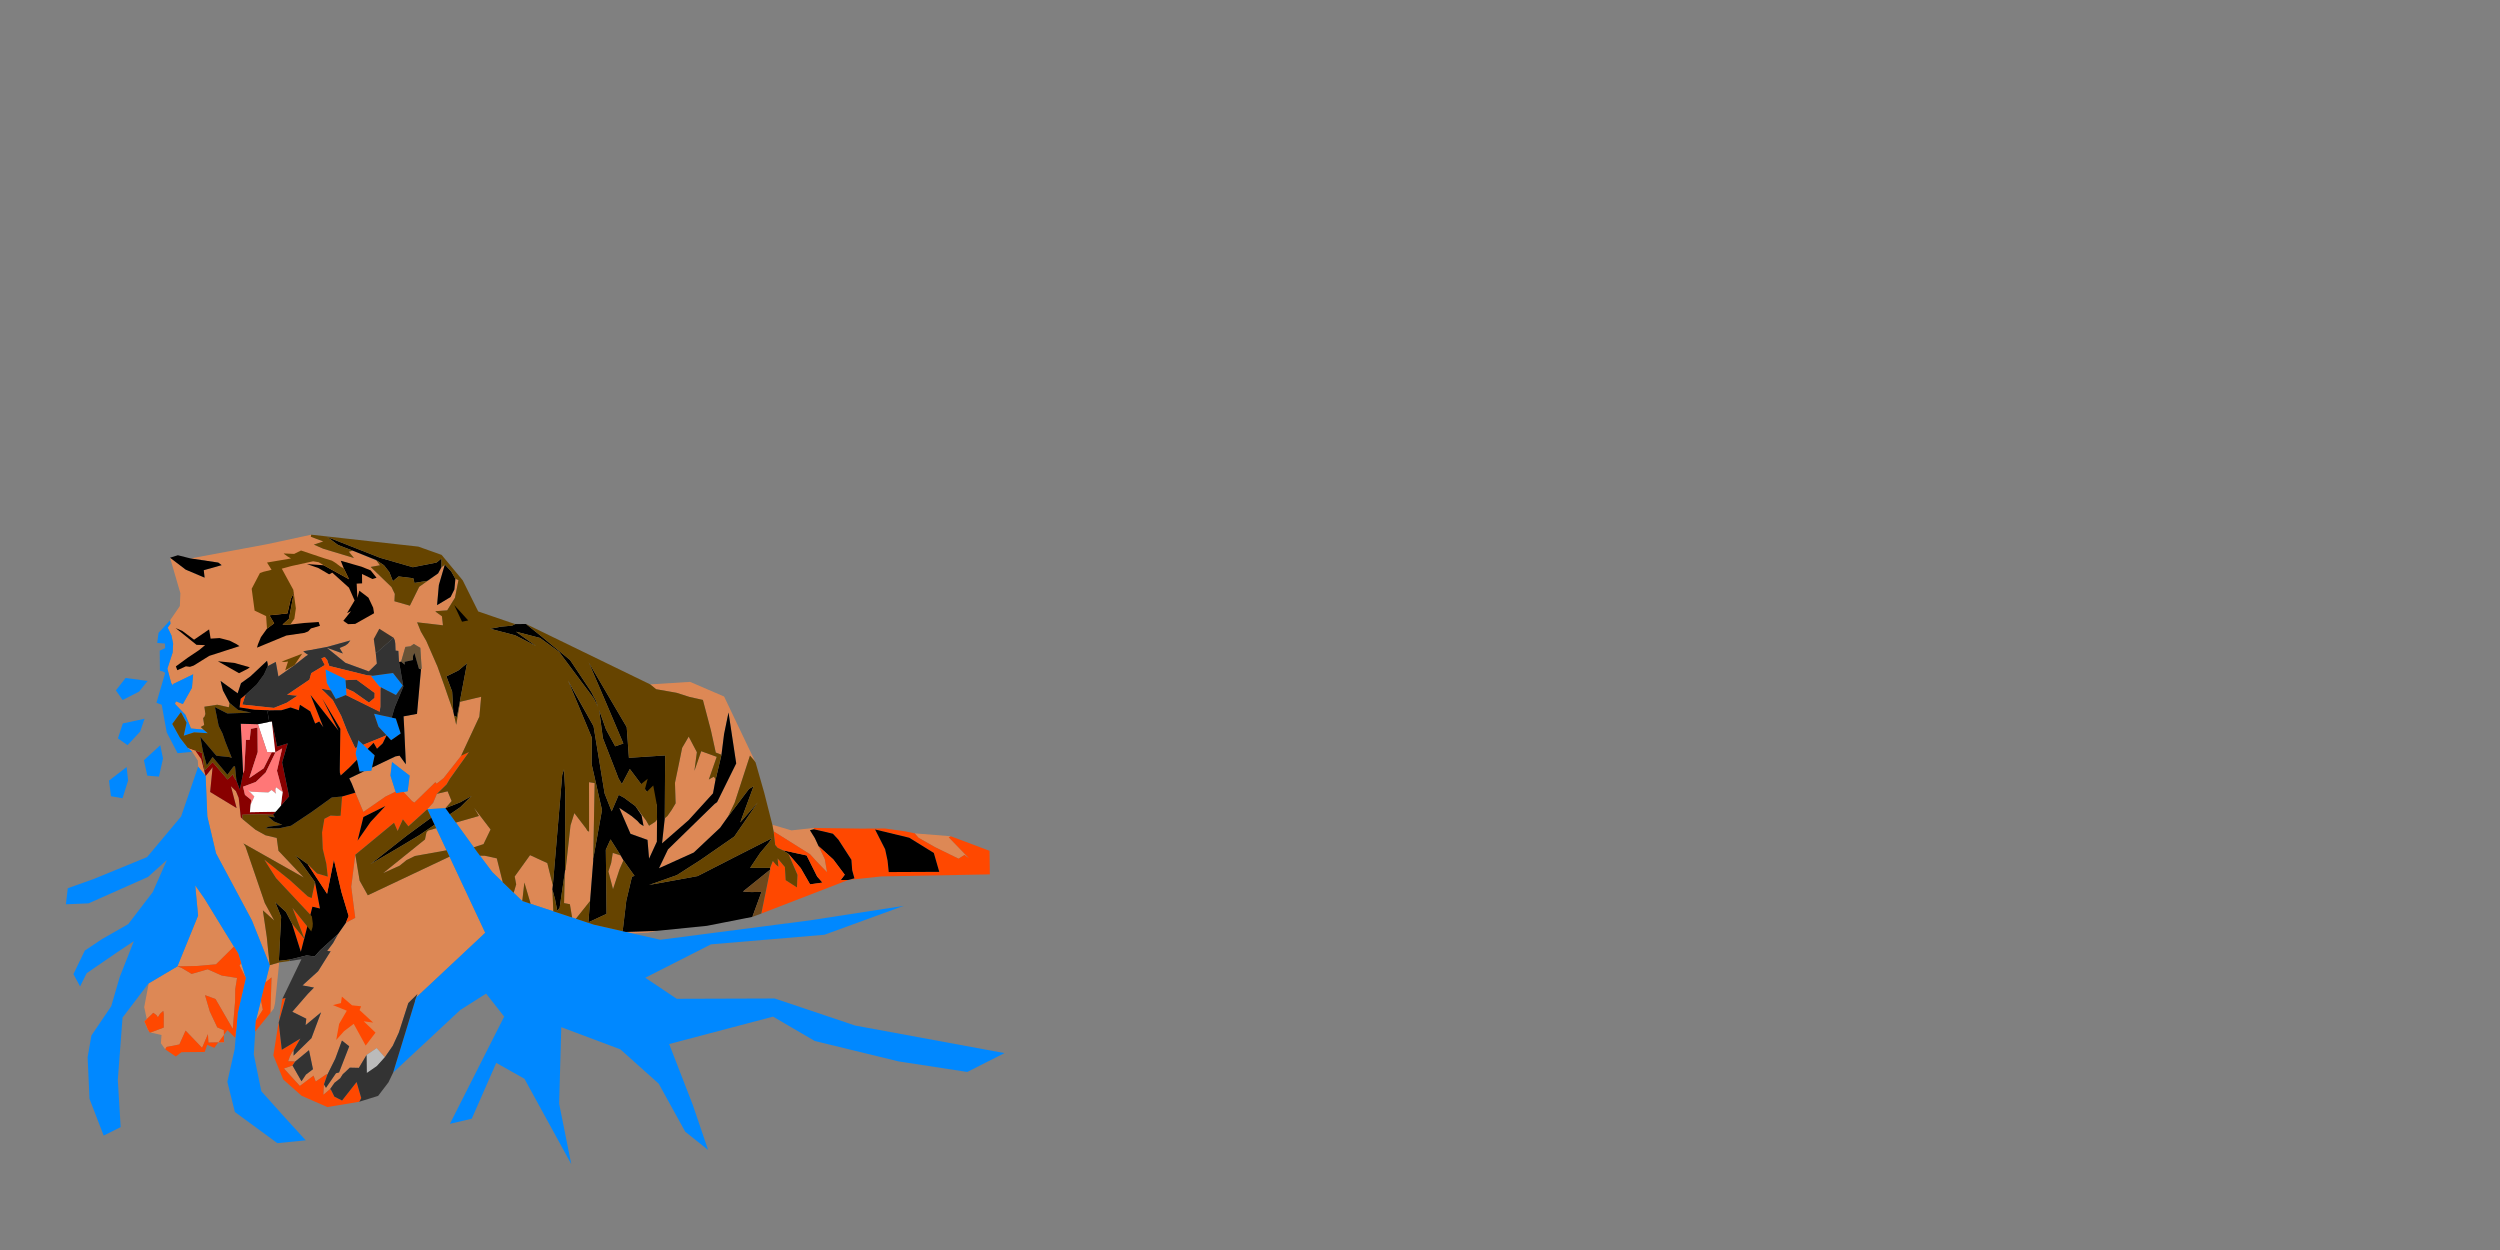<?xml version="1.0" encoding="UTF-8"?>
<!DOCTYPE svg PUBLIC "-//W3C//DTD SVG 1.1//EN" "http://www.w3.org/Graphics/SVG/1.1/DTD/svg11.dtd">
<!-- Creator: CorelDRAW X6 -->
<svg xmlns="http://www.w3.org/2000/svg" xml:space="preserve" width="640px" height="320px" version="1.1" style="shape-rendering:geometricPrecision; text-rendering:geometricPrecision; image-rendering:optimizeQuality; fill-rule:evenodd; clip-rule:evenodd"
viewBox="0 0 64000 32000"
 xmlns:xlink="http://www.w3.org/1999/xlink">
 <rect x="0" y="0" width="64000" height="32000" fill="#808080" stroke="none"/>
 <defs>
  <style type="text/css">
   <![CDATA[
    .fil1 {fill:none}
    .fil3 {fill:black}
    .fil2 {fill:#0088FF}
    .fil12 {fill:#333333}
    .fil11 {fill:#37322B}
    .fil14 {fill:#373937}
    .fil8 {fill:#664400}
    .fil13 {fill:#695336}
    .fil5 {fill:#6E491D}
    .fil7 {fill:#880000}
    .fil6 {fill:#BBBBBB}
    .fil0 {fill:#DD8855}
    .fil9 {fill:#FF7777}
    .fil10 {fill:white}
    .fil4 {fill:#FF4800}
   ]]>
  </style>
 </defs>
 <g id="Layer_x0020_1">
  <polygon class="fil0" points="7538,17029 7301,17160 7374,16934 7285,16947 7209,16937 7736,16734 7631,16888 "/>
  <polygon class="fil0" points="5049,16982 4957,17039 4863,17071 4759,17058 4540,17157 4502,17060 4796,16844 5030,16687 5097,16642 5212,16547 5251,16515 5215,16513 5031,16508 5001,16484 4665,16214 4496,16078 4667,16151 4697,16173 4968,16376 4980,16368 5106,16282 5315,16139 5353,16113 5392,16349 5621,16334 5880,16401 6058,16492 6131,16541 5383,16781 5358,16790 5177,16902 "/>
  <polygon class="fil0" points="16192,23896 16588,23875 16817,23830 16024,23858 "/>
  <polygon class="fil0" points="6176,24659 6131,24715 6293,25035 "/>
  <polygon class="fil0" points="3829,26429 3782,26347 3740,26245 3696,26147 3924,25927 4003,25984 4042,26040 4097,25953 4179,25877 4193,25949 4192,26306 3852,26433 4135,26495 4119,26708 4229,26863 4265,26801 4592,26738 4751,26383 5173,26823 5323,26474 5336,26689 5736,26681 5730,26373 5561,26300 5369,25890 5248,25475 5518,25575 5959,26338 6018,25637 6022,25323 6068,25035 5678,24975 5316,24814 4905,24933 4653,24781 4542,24739 5071,23440 4998,22667 5234,23003 5775,23886 5989,24232 5530,24686 5045,24729 4542,24739 3808,25174 3800,25178 3806,25183 3692,25781 "/>
  <polygon class="fil0" points="6906,24709 6448,23561 5926,22584 5530,21845 5380,21206 5308,20904 5264,19865 5330,19785 5443,19639 5381,20275 6057,20686 5911,20127 6041,20255 6111,20425 6157,20852 6166,20923 6213,20973 6541,21242 6796,21383 7084,21451 7129,21780 7776,22464 6231,21591 6284,21671 6779,23118 7021,23565 6729,23305 6830,23989 6867,24364 "/>
  <polygon class="fil0" points="6795,25151 6952,25021 6924,25930 7009,25819 7041,25682 7148,24638 6906,24709 "/>
  <polygon class="fil0" points="6551,26129 6729,25848 6682,25604 "/>
  <polygon class="fil0" points="12129,21690 12378,21610 12559,21235 12136,20681 12260,20889 11672,21058 "/>
  <polygon class="fil0" points="10918,21307 10879,21490 9808,22352 10231,22161 10408,22018 10623,21913 11432,21768 11314,21515 11167,21202 10960,21262 10932,21291 "/>
  <polygon class="fil0" points="11186,20322 11089,20553 10939,20716 11404,20688 11562,20507 11459,20257 "/>
  <polygon class="fil0" points="17381,19551 17279,20041 17296,20565 17194,20736 17085,20891 17018,20948 16948,21591 17629,20996 18253,20310 18311,19996 18305,19930 18291,19905 18270,19885 18145,19957 18348,19375 17951,19231 17777,19733 17840,19256 17631,18858 17463,19145 "/>
  <polygon class="fil0" points="4920,19246 5064,19470 5073,19626 5073,19626 5264,19865 5154,19433 4956,19148 4821,19146 4806,19144 "/>
  <polygon class="fil0" points="16141,21346 16576,21501 16616,21982 16816,21547 16820,20982 16773,21039 16616,21139 16541,21006 16267,20637 16424,20873 16475,21147 16383,21088 16314,21012 16172,20893 15852,20680 "/>
  <polygon class="fil0" points="15960,22024 15889,21900 15687,21834 15646,22091 15575,22310 15693,22763 15860,22255 "/>
  <polygon class="fil0" points="24341,21408 23417,21334 23513,21446 23938,21688 24538,21982 24692,21885 24729,21917 24811,21975 24288,21435 "/>
  <polygon class="fil0" points="14149,22650 14011,22096 13569,21892 13176,22438 13214,22640 13150,22855 13368,23066 13370,23066 13424,22593 13584,23137 14165,23329 14141,22769 14154,22650 "/>
  <polygon class="fil0" points="16645,17520 16797,17644 17318,17735 17656,17843 17994,17918 18199,18695 18324,19265 18470,19322 18536,18795 18650,18240 18847,19543 18357,20535 18295,20579 17100,21745 16869,22228 17761,21825 18442,21184 18445,21177 18636,20908 18807,20550 19199,19344 19311,19473 19326,19496 19343,19520 18537,17831 17666,17456 "/>
  <polygon class="fil0" points="19804,21282 20738,21869 20893,22041 21172,22329 21114,21993 20956,21662 20860,21455 20735,21253 20835,21229 20835,21195 20261,21258 19772,21114 "/>
  <polygon class="fil0" points="15187,22034 15187,21983 15223,20047 15079,20024 15080,21290 15040,21269 14998,21202 14703,20816 14605,21132 14477,22284 14465,22273 14459,22336 14440,23119 14589,23148 14646,23488 14743,23520 15106,23065 "/>
  <polygon class="fil0" points="9095,23496 8987,23554 8855,23623 8656,23908 8527,24142 8375,24345 8464,24353 8298,24617 8145,24862 7744,25226 8038,25282 7881,25443 7483,25901 7841,26079 7823,26244 8220,25915 7973,26577 7515,27025 7520,26885 7490,26923 7476,26943 7424,27041 7379,27166 7507,27169 7525,27170 7557,27175 7910,26884 8012,27372 7832,27509 7718,27681 7488,27277 7271,27353 7678,27800 8028,27536 8084,27686 8353,27503 8382,27508 8584,27101 8754,26638 8940,26785 8680,27455 8601,27475 8345,27849 8294,27760 8279,28027 8452,27879 8564,27719 8710,27603 8777,27498 8824,27457 8955,27332 9187,27337 9383,27009 9643,26832 9851,27067 10055,26772 10210,26434 10453,25678 10687,25446 10620,25624 10628,25617 10654,25535 12422,23879 11967,22909 11787,22526 11508,21930 9416,22919 9207,22545 9096,21881 8993,22702 "/>
  <polygon class="fil0" points="12871,22586 12718,21974 12410,21907 12287,21905 12605,22328 "/>
  <polygon class="fil0" points="10071,19536 10072,19537 10473,19846 10487,19856 10482,19896 10436,20256 10330,20275 10550,20509 10609,20545 11146,20022 11176,20061 11355,19919 11804,19348 12272,18345 12318,17837 11779,17966 11679,18555 11627,18323 11603,18208 11489,17886 11373,17549 11199,17063 10912,16406 10774,16168 10678,15931 11340,16008 11314,15777 11163,15667 11145,15647 11448,15625 11647,15303 11737,14851 11658,14819 11632,15089 11535,15283 11189,15491 11235,14977 11388,14452 11350,14486 11327,14503 11301,14520 11216,14678 10732,15022 10493,15505 10097,15392 10107,15204 10023,15029 9489,14514 9727,14471 9641,14353 9033,14098 8929,14123 9061,14285 8274,14047 8035,13942 8277,13861 7957,13741 7968,13688 6850,13929 4878,14296 5588,14402 5674,14468 5216,14597 5238,14788 4753,14582 4353,14277 4618,15187 4604,15515 4354,15881 4364,15971 4293,16067 4390,16270 4432,16477 4420,16704 4285,17119 4385,17490 4430,17549 4433,17510 4945,17262 4934,17388 4925,17486 4914,17608 4681,18023 4503,17953 4479,18019 4745,18298 4889,18649 5212,18679 5139,18611 5227,18562 5201,18386 5206,18376 5234,18350 5258,18278 5232,18092 5561,18041 5858,18106 5878,17996 5707,17675 5647,17433 6084,17749 6170,17489 6410,17316 6836,16917 6855,17006 6854,17054 7060,16945 7127,17318 7538,17029 7830,16799 7888,16763 7832,16728 7798,16702 7763,16673 7935,16642 8026,16647 8016,16627 8372,16562 8969,16395 8904,16480 8836,16528 8694,16589 8778,16730 8367,16582 8842,16968 9442,17188 9648,16987 9617,16699 9569,16357 10076,16327 10106,16391 10119,16470 10127,16655 10198,16663 10215,16944 10268,16939 10377,16561 10508,16545 10543,16520 10593,16485 10760,16584 10795,17118 10778,17131 10676,18272 10331,18337 10348,18649 10390,19564 10229,19344 10122,19363 9523,19648 9506,19729 9323,19744 8941,19927 9006,20061 9097,20291 9303,20785 9872,20390 10126,20267 10019,19928 9996,19854 10024,19612 10036,19509 "/>
  <polygon class="fil0" points="5578,16928 5996,16970 6395,17083 6343,17121 6120,17234 "/>
  <polyline class="fil1" points="8157,15922 8191,16021 7960,16088 7889,16164 7796,16201 7329,16270 6579,16580 6603,16496 6679,16312 6835,16093 "/>
  <polygon class="fil2" points="10654,25535 10063,27459 11784,25855 12444,25436 12907,26025 11518,28770 12078,28638 12704,27210 13426,27617 14624,29801 14314,28252 14369,26296 15882,26864 16863,27742 17542,28972 18128,29440 17737,28290 17131,26727 19790,26026 20859,26650 23003,27172 24762,27442 25715,26959 21892,26254 19831,25561 17324,25569 16519,25030 18201,24175 21105,23930 23134,23190 20721,23563 16904,24058 15204,23672 13368,23066 12605,22328 12221,21817 11404,20688 10939,20716 12422,23879 "/>
  <polygon class="fil2" points="5073,19626 4636,20902 3766,21941 2412,22497 1735,22739 1687,23150 2267,23126 3790,22449 4273,22014 3911,22836 3282,23658 2606,24044 2171,24334 1880,24938 2050,25253 2219,24914 2992,24383 3427,24093 3065,25011 2847,25760 2340,26509 2243,27065 2291,28129 2654,29071 3089,28854 3016,27645 3137,26050 3800,25178 4542,24739 5071,23440 4998,22667 5234,23003 5775,23886 6098,24409 6293,25035 6086,25933 6008,26857 5820,27694 6013,28467 7101,29265 7826,29192 7318,28636 6690,27935 6497,26993 6551,26129 6906,24709 6448,23561 5530,21845 5308,20904 5264,19865 "/>
  <polygon class="fil3" points="13188,15977 13106,16017 12826,16042 12548,16096 13191,16265 13726,16542 13210,16172 13823,16331 14312,16688 15194,17870 15333,18139 15433,18895 15778,19780 15834,19928 15920,20072 16123,19686 16816,20608 16820,20982 16816,21547 16616,21982 16576,21501 16141,21346 15852,20680 16172,20893 16314,21012 16383,21088 16475,21147 16424,20873 16267,20637 15977,20422 15839,20348 15658,20770 15478,20312 15195,18591 14232,16883 14333,17087 14489,17368 14539,17417 15151,18885 15146,19565 15411,20737 15187,21983 15187,22034 15106,23065 15063,23612 15528,23395 15509,21754 15629,21489 15889,21900 15960,22024 16244,22422 16178,22444 16033,23057 15940,23839 16024,23858 16817,23830 18098,23701 19261,23472 19494,22833 19228,22837 19020,22824 19720,22259 19716,22217 19204,22217 19457,21839 19681,21571 19760,21458 18807,21942 17857,22428 16616,22655 17325,22405 17927,22020 18798,21416 19400,20541 18949,21056 19291,20130 19176,20194 18636,20908 18445,21177 18442,21184 17761,21825 16869,22228 17100,21745 18295,20579 18357,20535 18847,19543 18650,18240 18536,18795 18470,19322 18311,19996 18253,20310 17629,20996 16948,21591 17018,20948 17027,19373 17028,19339 16100,19400 16044,18615 15070,16955 15512,17983 15958,19033 15749,19106 15513,18672 15249,17923 15198,17829 15140,17716 14595,16897 13868,16297 13464,15974 "/>
  <path class="fil4" d="M23906 21836l139 482 -1293 6 -30 -291 -62 -291 -259 -507 876 211 628 391zm-2195 692l854 -92 2775 -52 -9 -604 -990 -372 -53 28 523 540 -82 -59 -36 -32 -154 97 -600 -294 -426 -242 -96 -112 -242 -51 -522 -74 -610 3 -1208 -17 0 34 488 114 140 151 334 517 20 266 58 209 -163 43z"/>
  <polygon class="fil4" points="5561,26300 5730,26373 5736,26681 5336,26689 5323,26474 5173,26823 4751,26383 4592,26738 4265,26801 4229,26863 4501,27047 4646,26936 5240,26930 5305,26747 5485,26825 5822,26371 6022,26568 6039,26403 6056,26288 6086,25933 6293,25035 6131,24715 6176,24659 6098,24409 5989,24232 5530,24686 5045,24729 4542,24739 4653,24781 4905,24933 5316,24814 5678,24975 6068,25035 6022,25323 6018,25637 5959,26338 5518,25575 5248,25475 5369,25890 "/>
  <polygon class="fil3" points="24045,22319 23906,21836 23277,21446 22402,21235 22660,21742 22722,22033 22752,22325 "/>
  <polygon class="fil3" points="15788,17267 16199,18139 17283,18255 17860,18827 18045,18705 17808,17974 16732,17806 16433,18068 16117,17640 "/>
  <polygon class="fil3" points="14154,22650 14141,22769 14210,23024 14265,23315 14326,23243 14459,22336 14465,22273 14471,20304 14439,19695 14392,19838 14344,20420 14281,21155 "/>
  <polygon class="fil4" points="7473,23640 7701,24366 7998,23212 8191,23258 8065,22584 7978,22991 7880,22949 7424,22533 6766,22006 6921,22252 7068,22481 7984,23460 8008,23641 8003,23729 7968,23844 7488,23244 7798,24044 "/>
  <polygon class="fil3" points="8065,22584 8191,23258 7998,23212 7701,24366 7473,23640 7319,23343 7046,23096 7197,23472 7139,24598 7419,24565 7849,24459 8056,24485 8199,24324 8656,23908 8855,23623 8926,23450 8742,22838 8548,22008 8374,22882 7874,22119 7564,21899 7703,22078 "/>
  <polygon class="fil3" points="20956,21662 21331,22002 21625,22393 21522,22529 21711,22528 21873,22485 21816,22277 21796,22011 21462,21494 21322,21343 20835,21229 20735,21253 20860,21455 "/>
  <polygon class="fil4" points="8729,25679 8522,25730 8878,25874 8682,26212 8607,26623 8809,26397 9055,26210 9361,26767 9613,26435 9311,26145 9553,26178 9205,25858 9245,25761 9012,25736 8752,25513 "/>
  <path class="fil3" d="M11039 20930l-623 458 -934 735 614 -360 632 -378 397 -271 -86 -184zm479 -84l265 -181 293 -292 -301 169 -372 146 114 158z"/>
  <polygon class="fil3" points="20039,21767 20183,21858 20499,22225 20738,22639 21056,22594 20920,22441 20650,21900 "/>
  <path class="fil4" d="M19845 21630l65 77 129 60 611 132 270 541 137 154 -318 45 -239 -415 -316 -367 232 538 -13 322 -289 -185 -20 -337 -186 -220 20 213 -64 -53 -79 -95 -68 176 4 42 -230 1128 2221 -858 -189 0 103 -136 -294 -391 -375 -339 158 331 58 336 -279 -288 -155 -172 -935 -587 42 348zm-12115 6425l650 286 815 -136 17 -26 35 -69 -119 -411 -372 474 -197 -99 -82 -167 -26 -28 -174 148 15 -267 88 -251 -29 -6 -269 183 -56 -150 -350 264 -407 -446 217 -76 68 -102 -32 -5 -17 -1 -129 -3 45 -125 52 -99 14 -19 30 -38 168 -298 -475 287 -79 -696 177 -633 -81 22 -229 1452 253 615 476 422zm-1198 -1646l390 -479 29 -909 -157 130 -113 452 47 244 -179 281 -18 281z"/>
  <polygon class="fil5" points="19261,23472 19490,23387 19720,22259 19020,22824 19228,22837 19494,22833 "/>
  <polygon class="fil0" points="7494,21406 7756,21764 8068,22031 7936,21641 7861,21130 "/>
  <polygon class="fil6" points="9383,27009 9390,27470 9647,27293 9851,27067 9643,26832 "/>
  <polygon class="fil4" points="3740,26245 3782,26347 3829,26429 3852,26433 4192,26306 4193,25949 4179,25877 4097,25953 4042,26040 4003,25984 3924,25927 3696,26147 "/>
  <polygon class="fil3" points="4968,16376 5353,16113 5392,16349 5621,16334 5880,16401 6058,16492 6131,16541 5358,16790 4957,17039 4863,17071 4759,17058 4540,17157 4502,17060 4796,16844 5097,16642 5251,16515 5031,16508 4496,16078 4667,16151 "/>
  <polygon class="fil2" points="4103,19077 3684,19462 3771,19857 4070,19881 4173,19417 "/>
  <polygon class="fil2" points="3779,17433 3215,17356 2967,17674 3139,17921 3562,17704 "/>
  <polygon class="fil2" points="3701,18400 3144,18520 3019,18903 3265,19076 3588,18729 "/>
  <polygon class="fil2" points="3241,19636 2790,19984 2841,20384 3137,20435 3280,19982 "/>
  <polygon class="fil2" points="8331,17134 8844,17383 8875,17785 8595,17895 8363,17481 "/>
  <polygon class="fil2" points="9173,18949 9592,19335 9506,19729 9206,19754 9103,19290 "/>
  <polygon class="fil2" points="9497,17305 10061,17229 10310,17547 10137,17793 9715,17576 "/>
  <polygon class="fil2" points="9576,18272 10132,18392 10258,18776 10012,18949 9688,18601 "/>
  <polygon class="fil2" points="10036,19509 10487,19856 10436,20256 10139,20307 9996,19854 "/>
  <path class="fil7" d="M7236 20274l-65 505 -773 13 19 -193 14 -121 -160 -129 -49 -209 327 -122 252 -242 240 -496 7 -20 175 -101 -133 572 145 544zm-292 -1491l35 247 -14 213 -214 425 -370 252 216 -667 -6 -627 -169 32 -29 281 -97 0 -43 789 -30 70 -84 415 -87 -226 -63 -88 -24 -78 -140 134 -382 -444 -205 212 -70 -450 -348 -126 136 1 197 286 111 432 66 -80 113 -147 -63 636 677 411 -146 -559 130 128 70 170 46 427 9 71 47 50 -8 -115 391 -13 394 13 410 -471 -178 -868 143 -489 -270 83 -165 -780 13 450z"/>
  <polygon class="fil3" points="12872,19168 12913,17582 13219,20755 13273,20672 13469,19068 13532,19056 12812,16734 12779,17720 "/>
  <polygon class="fil2" points="4059,16200 4024,16458 4222,16475 4228,16592 4089,16657 4094,17170 4168,17189 4229,17226 4005,17991 4118,18033 4139,18040 4268,18749 4546,19282 4920,19246 4806,19144 4604,18882 4410,18533 4631,18230 4776,18500 4704,18834 4969,18748 5319,18770 5212,18679 4889,18649 4745,18298 4479,18019 4503,17953 4681,18023 4914,17608 4945,17262 4433,17510 4401,17912 4430,17549 4385,17490 4285,17119 4420,16704 4432,16477 4390,16270 4293,16067 4364,15971 4354,15881 "/>
  <path class="fil4" d="M9154 21520l149 -605 563 -281 -379 407 -333 479zm2650 -2171l-448 571 -179 142 -30 -39 -538 523 -58 -36 -221 -235 -66 11 -125 21 -13 -40 -255 123 -569 395 -206 -494 -340 100 -38 491 -82 5 -176 -9 -157 84 -60 349 18 423 91 376 38 330 -275 -80 -242 -241 500 763 174 -874 194 830 183 612 -71 174 133 -70 108 -58 -102 -794 103 -821 990 -819 93 211 135 -299 140 179 484 -438 150 -163 97 -231 246 -240 83 -144 491 -686 -203 96z"/>
  <polygon class="fil3" points="13842,21188 13860,21168 13948,20951 13862,17750 13347,16970 13701,17782 13842,18832 "/>
  <polygon class="fil3" points="9033,14098 9624,14334 9829,14470 9968,14648 10058,14879 10203,14757 10580,14804 10587,14825 10609,14924 10943,14869 11216,14678 11301,14520 11303,14296 11177,14400 10568,14521 9730,14279 8372,13745 8436,13790 8653,13952 "/>
  <polygon class="fil3" points="7359,15703 6896,15751 7018,15957 6835,16093 6679,16312 6603,16496 6579,16580 7329,16270 7796,16201 7889,16164 7960,16088 8191,16021 8157,15922 7793,15948 7433,15988 7233,15991 7396,15844 7526,15169 7442,15336 "/>
  <polygon class="fil8" points="4806,19144 4821,19146 5168,19273 5238,19723 5443,19511 5826,19955 5966,19821 5990,19899 6053,19987 6016,19615 5995,19619 5975,19625 5821,19833 5534,19488 5482,19426 5443,19378 5293,19595 5192,19220 5127,18860 5537,19344 5589,19352 5869,19381 5934,19403 5771,18996 5695,18776 5598,18585 5501,18101 5821,18265 6432,18243 6094,18173 5878,17996 5858,18106 5561,18041 5232,18092 5258,18278 5234,18350 5206,18376 5201,18386 5227,18562 5139,18611 5212,18679 5319,18770 4969,18748 4704,18834 4776,18500 4631,18230 4410,18533 4604,18882 "/>
  <polygon class="fil9" points="6417,20599 6511,20391 6349,20221 6419,20268 6868,20288 6952,20226 7012,20273 7069,20320 7053,20266 7052,20202 7069,20156 7192,20246 7236,20274 7091,19730 7224,19159 7049,19260 7041,19280 6801,19776 6549,20017 6222,20139 6271,20349 6431,20478 "/>
  <polygon class="fil10" points="6417,20599 6398,20792 7171,20779 7236,20274 7192,20246 7069,20156 7052,20202 7053,20266 7069,20320 7012,20273 6952,20226 6868,20288 6419,20268 6349,20221 6511,20391 "/>
  <polygon class="fil11" points="9617,16699 9633,16716 10076,16327 9710,16096 9569,16357 "/>
  <polygon class="fil3" points="11658,14819 11553,14631 11388,14452 11235,14977 11189,15491 11535,15283 11632,15089 "/>
  <polygon class="fil3" points="4353,14277 4753,14582 5238,14788 5216,14597 5674,14468 5588,14402 4878,14296 4553,14214 "/>
  <polygon class="fil3" points="11603,18208 11627,18323 11697,18356 11957,16978 11735,17163 11427,17315 11575,17705 "/>
  <polygon class="fil12" points="9589,17866 9593,17739 9127,17398 8846,17412 8862,17622 9052,17708 9445,17985 "/>
  <polygon class="fil12" points="9201,18950 9570,18446 "/>
  <polygon class="fil12" points="10453,25678 10210,26434 10055,26772 9851,27067 9647,27293 9390,27470 9383,27009 9187,27337 8955,27332 8824,27457 8777,27498 8710,27603 8564,27719 8452,27879 8478,27907 8560,28074 8757,28173 9129,27699 9248,28110 9213,28179 9195,28205 9680,28055 9945,27707 10064,27458 10628,25617 10620,25624 10687,25446 "/>
  <polygon class="fil12" points="8199,24324 8056,24485 7849,24459 7419,24565 7404,24603 7717,24556 7230,25567 7311,25545 7135,26177 7214,26874 7689,26587 7520,26885 7515,27025 7973,26577 8220,25915 7823,26244 7841,26079 7483,25901 7881,25443 8038,25282 7744,25226 8145,24862 8298,24617 8464,24353 8375,24345 8527,24142 8656,23908 "/>
  <polygon class="fil12" points="7557,27175 7488,27277 7718,27681 7832,27509 8012,27372 7910,26884 "/>
  <polygon class="fil12" points="10102,18111 10325,17576 10215,16944 10198,16663 10127,16655 10119,16470 10106,16391 10076,16327 9633,16716 9617,16699 9648,16987 9442,17188 8842,16968 8367,16582 8778,16730 8694,16589 8836,16528 8904,16480 8969,16395 8372,16562 7763,16673 7798,16702 7832,16728 7888,16763 7830,16799 7538,17029 7127,17318 7060,16945 6854,17054 6760,17263 6575,17518 6285,17786 6203,18037 7013,18122 7339,17991 7617,17808 7350,17786 7923,17399 7970,17232 8316,17024 8229,16853 8316,16821 8380,16900 8388,16928 8392,16946 8432,17048 9396,17286 9536,17300 9962,17242 10061,17229 10310,17547 10137,17793 9909,17676 9746,17592 9739,17647 9738,18092 9720,18220 8856,17792 8595,17895 8470,17673 8221,17628 8521,17922 8735,18325 8896,18734 9093,19150 9136,19132 9173,18949 9300,19066 9896,18824 9688,18601 9576,18272 10027,18370 "/>
  <polygon class="fil12" points="8382,27508 8294,27760 8345,27849 8601,27475 8680,27455 8940,26785 8754,26638 8584,27101 "/>
  <polygon class="fil3" points="8802,14552 8935,14828 8288,14471 7857,14440 8151,14542 8426,14703 8506,14660 8933,15044 9078,15373 8885,15696 8986,15646 8789,15893 8912,15978 9093,15972 9576,15699 9553,15557 9432,15300 9199,15122 9148,15306 9131,14941 9270,14934 9267,14694 9536,14823 9639,14790 9489,14602 9254,14507 8723,14355 "/>
  <polygon class="fil3" points="5578,16928 6120,17234 6343,17121 6395,17083 5996,16970 "/>
  <polygon class="fil3" points="9154,21520 9487,21041 9866,20634 9303,20915 "/>
  <polygon class="fil13" points="10268,16939 10359,17015 10358,16941 10570,16896 10574,16792 10609,16715 10723,17115 10778,17131 10795,17118 10760,16584 10593,16485 10543,16520 10508,16545 10377,16561 "/>
  <polygon class="fil14" points="9201,18950 9570,18446 "/>
  <polygon class="fil8" points="11216,14678 10943,14869 10609,14924 10587,14825 10580,14804 10203,14757 10058,14879 9968,14648 9829,14470 9624,14334 9641,14353 9727,14471 9489,14514 10023,15029 10107,15204 10097,15392 10493,15505 10732,15022 "/>
  <polygon class="fil8" points="18636,20908 19176,20194 19291,20130 18949,21056 19400,20541 18798,21416 17927,22020 17325,22405 16616,22655 17857,22428 18807,21942 19760,21458 19681,21571 19457,21839 19204,22217 19716,22217 19784,22040 19863,22135 19927,22188 19907,21975 20093,22195 20113,22532 20402,22718 20415,22396 20183,21858 20039,21767 19910,21707 19845,21630 19804,21282 19772,21114 19562,20287 19343,19520 19326,19496 19311,19473 19199,19344 18807,20550 "/>
  <polygon class="fil8" points="13424,22593 13370,23066 13584,23137 "/>
  <polygon class="fil8" points="14646,23488 14589,23148 14440,23119 14459,22336 14326,23243 14265,23315 14210,23024 14141,22769 14165,23329 "/>
  <polygon class="fil8" points="15106,23065 14743,23520 15204,23672 15940,23839 16033,23057 16178,22444 16244,22422 15960,22024 15860,22255 15693,22763 15575,22310 15646,22091 15687,21834 15889,21900 15629,21489 15509,21754 15528,23395 15063,23612 "/>
  <polygon class="fil8" points="10939,20716 10455,21154 10314,20975 10179,21274 10087,21063 9096,21881 9207,22545 9416,22919 11508,21930 11432,21768 10623,21913 10408,22018 10231,22161 9808,22352 10879,21490 10918,21307 10932,21291 10960,21262 11167,21202 11126,21114 10729,21385 10097,21763 9482,22123 10416,21388 11039,20930 "/>
  <polygon class="fil8" points="7494,21406 7861,21130 7936,21641 8068,22031 7756,21764 "/>
  <polygon class="fil8" points="15788,17267 16117,17640 16433,18068 16732,17806 17808,17974 18045,18705 17860,18827 17283,18255 16199,18139 "/>
  <polygon class="fil8" points="7968,13688 7957,13741 8277,13861 8035,13942 8274,14047 9061,14285 8929,14123 9033,14098 8653,13952 8436,13790 8372,13745 9730,14279 10568,14521 11177,14400 11303,14296 11301,14520 11327,14503 11350,14486 11388,14452 11553,14631 11658,14819 11737,14851 11647,15303 11448,15625 11145,15647 11163,15667 11314,15777 11340,16008 10678,15931 10774,16168 10912,16406 11199,17063 11373,17549 11489,17886 11603,18208 11575,17705 11427,17315 11735,17163 11957,16978 11697,18356 11627,18323 11679,18555 11779,17966 12318,17837 12272,18345 11804,19348 12006,19252 11516,19938 11432,20082 11186,20322 11459,20257 11562,20507 11404,20688 11776,20542 12077,20373 11784,20665 11519,20846 11672,21058 12260,20889 12136,20681 12559,21235 12378,21610 12129,21690 12221,21817 12287,21905 12410,21907 12718,21974 12871,22586 13150,22855 13214,22640 13176,22438 13569,21892 14011,22096 14149,22650 14154,22650 14281,21155 14344,20420 14392,19838 14439,19695 14471,20304 14465,22273 14477,22284 14605,21132 14703,20816 14998,21202 15040,21269 15080,21290 15079,20024 15223,20047 15187,21983 15411,20737 15146,19565 15151,18885 14539,17417 15195,18591 15478,20312 15658,20770 15839,20348 15977,20422 16267,20637 16541,21006 16616,21139 16773,21039 16820,20982 16816,20608 16723,20108 16472,20354 16560,20268 16511,20203 16581,19936 16413,20072 16123,19686 15920,20072 15834,19928 15778,19780 15433,18895 15337,18173 15513,18672 15749,19106 15958,19033 15512,17983 15070,16955 16044,18615 16100,19400 17028,19339 17018,20948 17085,20891 17194,20736 17296,20565 17279,20041 17381,19551 17463,19145 17631,18858 17840,19256 17777,19733 17951,19231 18348,19375 18145,19957 18270,19885 18291,19905 18305,19930 18311,19996 18470,19322 18324,19265 18199,18695 17994,17918 17656,17843 17318,17735 16797,17644 16645,17520 13464,15974 13868,16297 14595,16897 15140,17716 15198,17829 15249,17923 15309,18093 15194,17870 14312,16688 13823,16331 13210,16172 13726,16542 13191,16265 12548,16096 12826,16042 13106,16017 13188,15977 12242,15653 11845,14856 11305,14205 10709,13993 "/>
  <polygon class="fil8" points="8462,20878 8637,20887 8719,20882 8757,20391 8496,20415 7984,20785 7451,21140 7134,21207 6797,21203 6868,21165 7226,21116 7012,21029 6857,20895 7034,20925 6990,20858 6596,20845 6205,20858 6213,20973 6541,21242 6796,21383 7084,21451 7129,21780 7776,22464 6231,21591 6284,21671 6779,23118 7021,23565 6729,23305 6830,23989 6867,24364 6906,24709 7148,24638 7404,24603 7419,24565 7139,24598 7197,23472 7046,23096 7319,23343 7473,23640 7798,24044 7488,23244 7968,23844 8003,23729 8008,23641 7984,23460 7068,22481 6921,22252 6766,22006 7424,22533 7880,22949 7978,22991 8065,22584 7703,22078 7564,21899 7874,22119 8117,22361 8391,22441 8354,22111 8263,21734 8245,21311 8304,20962 "/>
  <polygon class="fil8" points="7359,15703 7442,15336 7526,15169 7396,15844 7233,15991 7433,15988 7536,15837 7574,15574 7509,15099 7214,14558 7463,14490 8017,14369 8157,14393 8288,14471 8935,14828 8802,14552 8718,14506 8588,14409 8551,14385 8498,14353 8306,14294 7706,14093 7530,14180 7262,14168 7280,14186 7357,14242 7449,14297 6836,14401 6952,14587 6747,14637 6654,14670 6443,15073 6518,15632 6538,15641 6812,15772 6835,16093 7018,15957 6896,15751 "/>
  <polygon class="fil8" points="7538,17029 7631,16888 7736,16734 7209,16937 7285,16947 7374,16934 7301,17160 "/>
  <path class="fil4" d="M7923 17399l-572 387 266 22 -278 183 -326 132 -810 -86 82 -251 -124 103 -29 220 385 61 403 14 280 -1 239 -72 209 72 29 -141 265 169 125 312 103 -52 107 147 -328 -826 717 913 -413 -814 459 766 -15 1038 2 83 22 75 219 -201 197 -202 -35 -160 32 -157 -42 17 -197 -415 -161 -409 -214 -404 -300 -293 249 44 -107 -192 -32 -346 512 248 2 29 281 -13 466 341 -4 127 -144 119 -393 -277 -190 -86 13 163 -19 7 864 427 18 -128 1 -444 7 -55 -32 -16 -218 -271 39 -5 -140 -14 -964 -238 -40 -102 -4 -18 -8 -28 -64 -79 -87 32 87 171 -346 208 -47 167zm1489 1770l152 -156 87 152 147 -139 98 -203 -596 242 112 103z"/>
  <polygon class="fil3" points="11828,15916 11986,15883 11629,15490 "/>
  <polygon class="fil10" points="6604,18540 6959,18465 7049,19260 6841,19254 "/>
  <path class="fil3" d="M7034 20925l-177 -29 155 133 214 87 -358 49 -71 38 337 3 317 -67 532 -355 512 -369 261 -24 340 -100 -91 -230 -65 -135 382 -182 -117 10 -67 -304 -197 202 -219 201 -22 -75 -2 -83 15 -1038 -459 -766 413 814 -717 -913 328 826 -107 -147 -103 52 -125 -312 -265 -169 -29 141 -209 -72 -239 72 -280 1 -73 30 45 265 66 -14 0 0 137 648 270 -83 -143 489 178 868 -410 471 44 66zm3689 -3810l-114 -400 -35 77 -3 105 -213 45 2 74 -91 -77 -53 6 110 632 -223 535 -75 259 105 23 0 0 125 383 -246 173 -116 -124 -98 203 -147 139 -87 -152 -152 156 180 165 -68 313 599 -286 106 -19 161 221 -42 -915 -17 -312 344 -64 103 -1141 -55 -16z"/>
  <polygon class="fil9" points="6223,19798 6253,19728 6296,18940 6393,18940 6422,18658 6591,18626 6597,19253 6381,19920 6751,19668 6957,19257 6841,19254 6604,18540 6163,18528 "/>
  <polygon class="fil3" points="5647,17433 5707,17675 5878,17996 6094,18173 6432,18243 5821,18265 5501,18101 5598,18585 5695,18776 5771,18996 5934,19403 5869,19381 5589,19352 5537,19344 5127,18860 5192,19220 5293,19595 5443,19378 5482,19426 5534,19488 5821,19833 5975,19625 5995,19619 6016,19615 6053,19987 6140,20213 6223,19798 6163,18528 6604,18540 6892,18480 6847,18214 6920,18184 6517,18170 6132,18109 6161,17888 6285,17786 6575,17518 6760,17263 6854,17054 6855,17006 6836,16917 6410,17316 6170,17489 6084,17749 "/>
 </g>
</svg>
